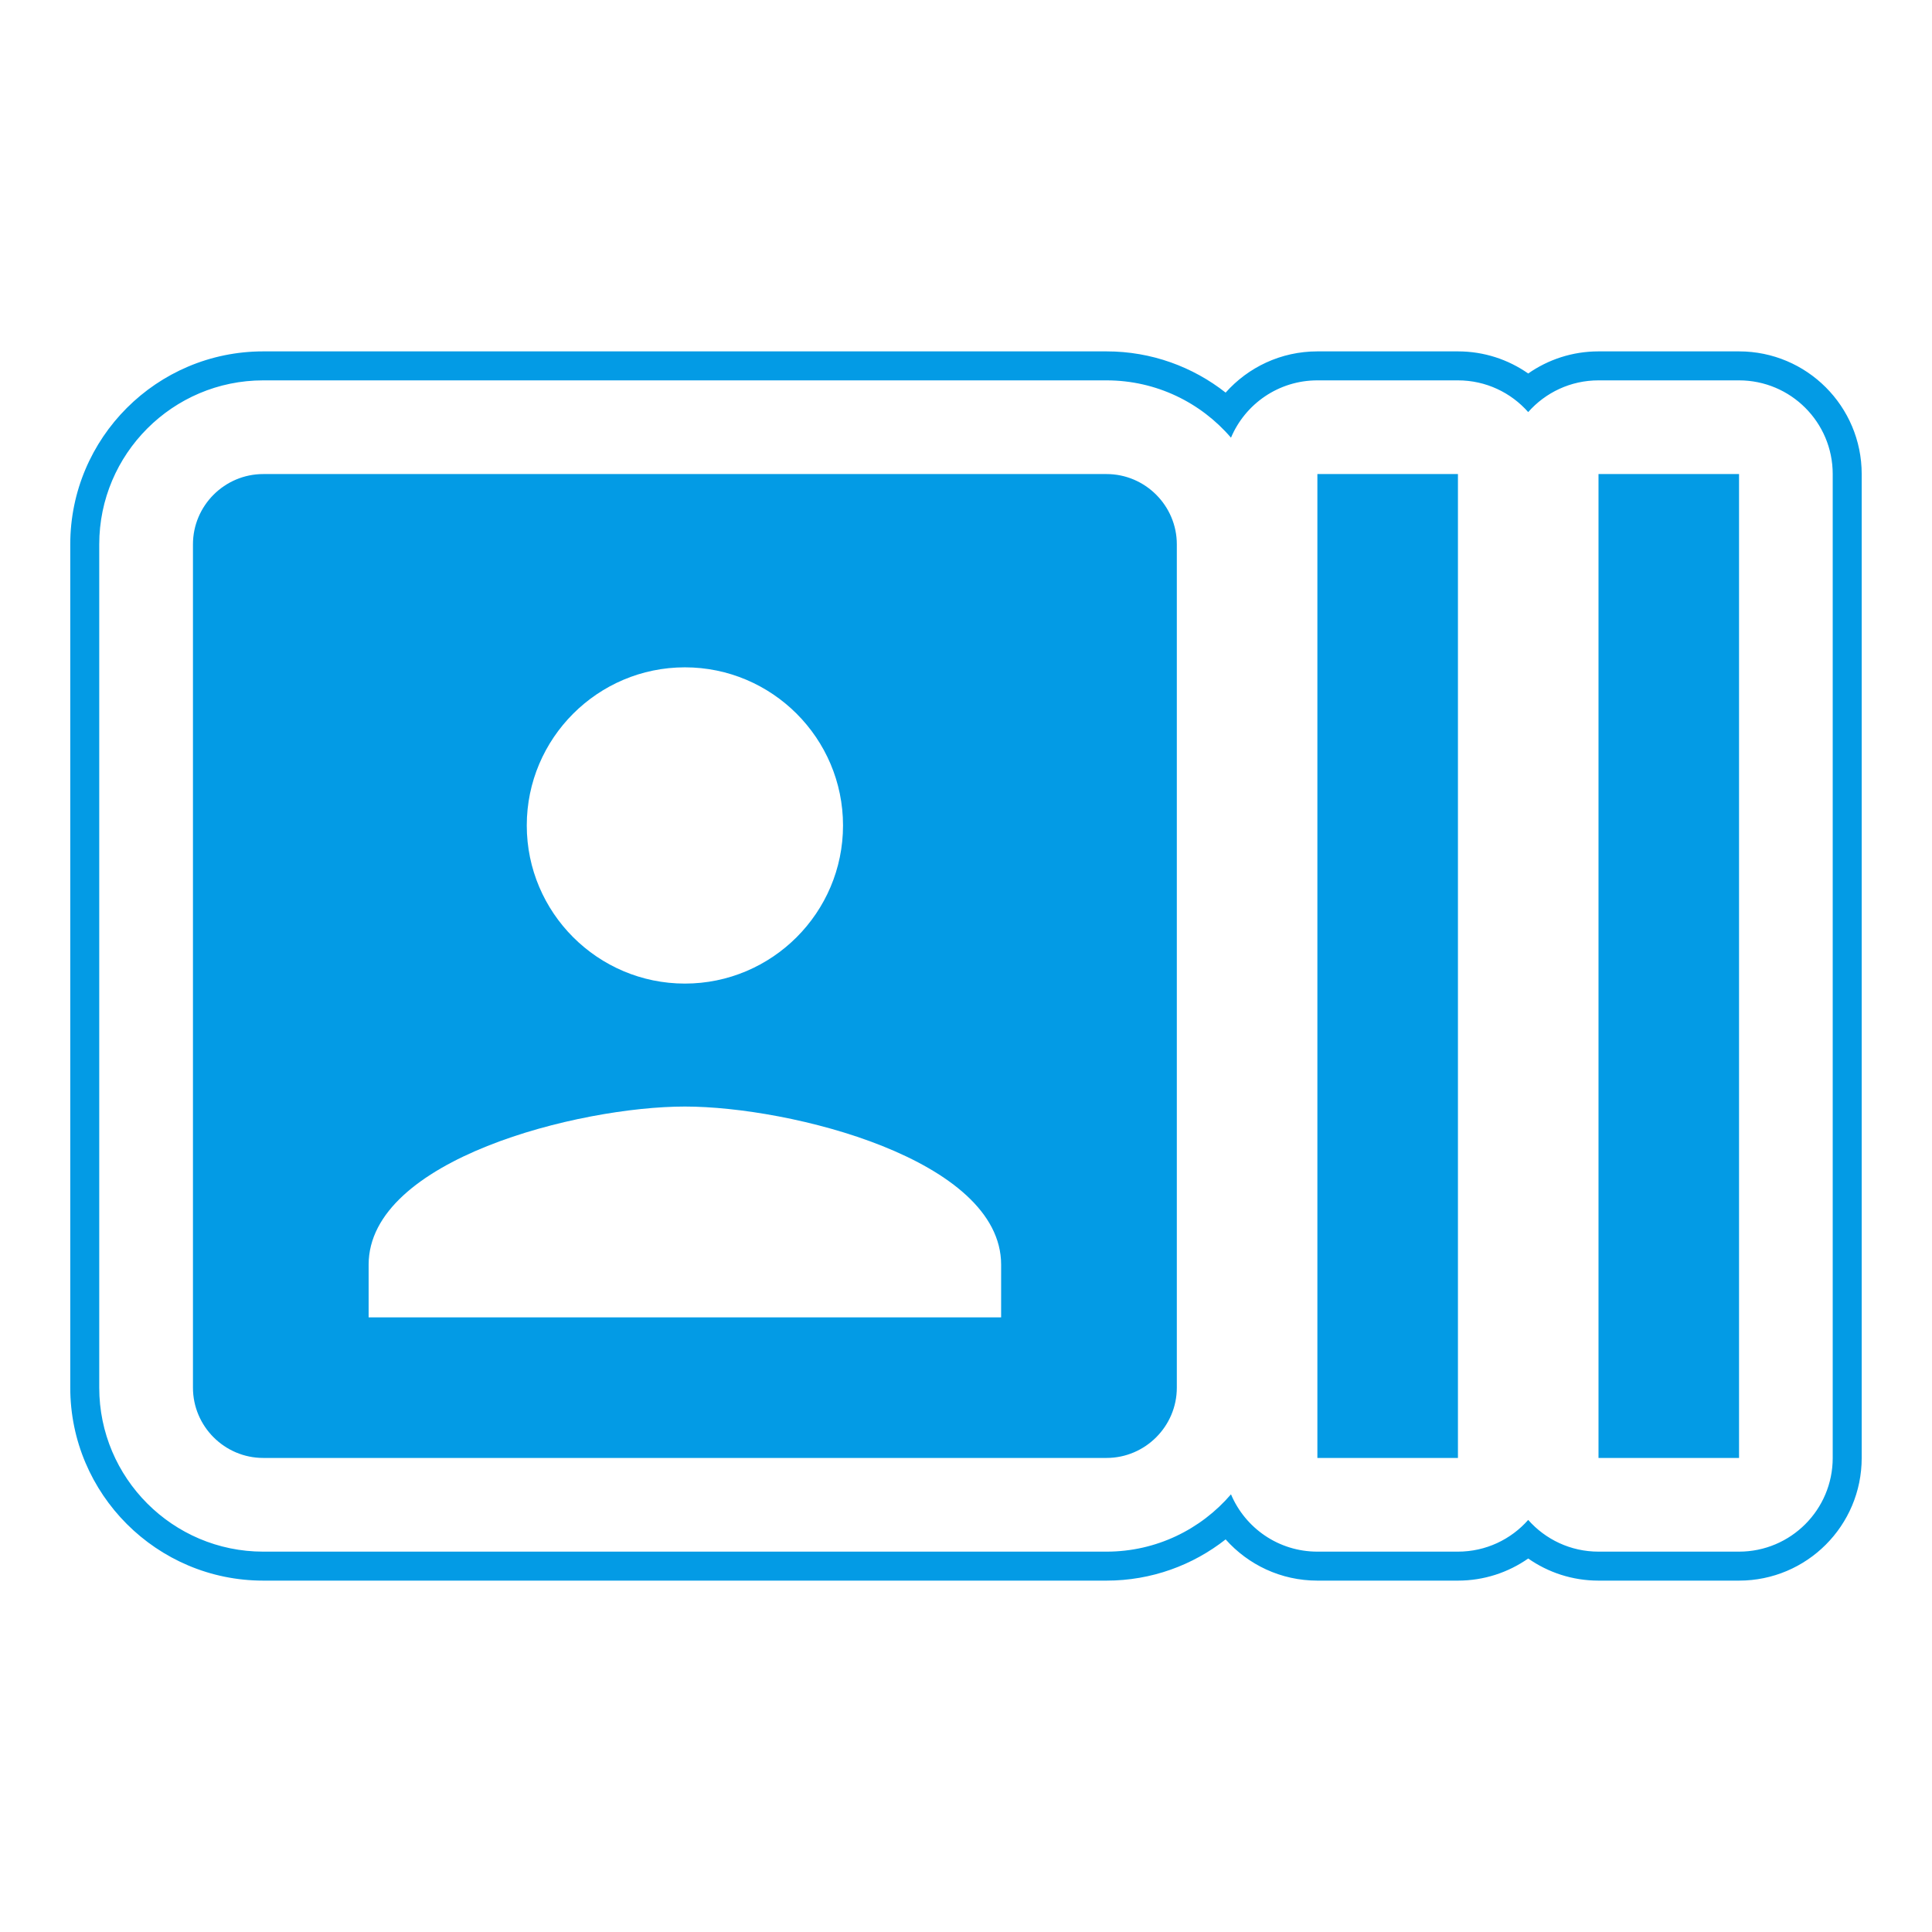 <svg version="1.1" xmlns="http://www.w3.org/2000/svg" xmlns:xlink="http://www.w3.org/1999/xlink" viewBox="0,0,1024,1024">
	<!-- Color names: teamapps-color-1 -->
	<desc>recent_actors icon - Licensed under Apache License v2.0 (http://www.apache.org/licenses/LICENSE-2.0) - Created with Iconfu.com - Derivative work of Material icons (Copyright Google Inc.)</desc>
	<g fill="none" fill-rule="nonzero" style="mix-blend-mode: normal">
		<g color="#039be5" class="teamapps-color-1">
			<path d="M586.49,837.76h-446.98c-56.42,0 -102.27,-45.9 -102.27,-102.27v-446.98c0,-56.38 45.84,-102.27 102.27,-102.27h446.98c23.81,0 45.74,8.19 63.12,21.85c11.9,-13.39 29.27,-21.85 48.62,-21.85h74.5c13.85,0 26.7,4.34 37.25,11.72c10.55,-7.38 23.4,-11.72 37.25,-11.72h74.49c35.91,0 65.02,29.11 65.02,65.02v521.48c0,35.91 -29.11,65.02 -65.02,65.02h-74.49c-13.85,0 -26.7,-4.34 -37.25,-11.72c-10.55,7.38 -23.4,11.72 -37.25,11.72h-74.5c-19.36,0 -36.72,-8.46 -48.62,-21.85c-17.38,13.67 -39.32,21.85 -63.12,21.85zM652.45,792.02c7.53,17.85 25.19,30.38 45.78,30.38h74.5c14.83,0 28.15,-6.5 37.25,-16.81c9.1,10.31 22.41,16.81 37.25,16.81h74.49c27.43,0 49.66,-22.24 49.66,-49.66v-521.48c0,-27.43 -22.24,-49.66 -49.66,-49.66h-74.49c-14.83,0 -28.15,6.5 -37.25,16.81c-9.1,-10.31 -22.41,-16.81 -37.25,-16.81h-74.5c-20.59,0 -38.25,12.53 -45.78,30.38c-15.95,-18.59 -39.61,-30.38 -65.96,-30.38h-446.98c-47.93,0 -86.91,39.01 -86.91,86.91v446.98c0,47.9 38.97,86.91 86.91,86.91h446.98c26.35,0 50.01,-11.8 65.96,-30.38zM623.74,288.51v446.98c0,20.49 -16.76,37.25 -37.25,37.25h-446.98c-20.49,0 -37.24,-16.76 -37.24,-37.25v-446.98c0,-20.49 16.75,-37.25 37.24,-37.25h446.98c20.49,0 37.25,16.76 37.25,37.25zM698.24,251.26h74.5v521.48h-74.5zM921.73,251.26v521.48h-74.49v-521.48zM530.62,670.3c0,-55.87 -111.74,-83.81 -167.62,-83.81c-55.87,0 -167.62,27.94 -167.62,83.81v27.94h335.23zM279.2,437.51c0,46.19 37.62,83.81 83.81,83.81c46.19,0 83.81,-37.62 83.81,-83.81c0,-46.19 -37.62,-83.81 -83.81,-83.81c-46.19,0 -83.81,37.62 -83.81,83.81z" fill="currentColor"/>
		</g>
	</g>
</svg>